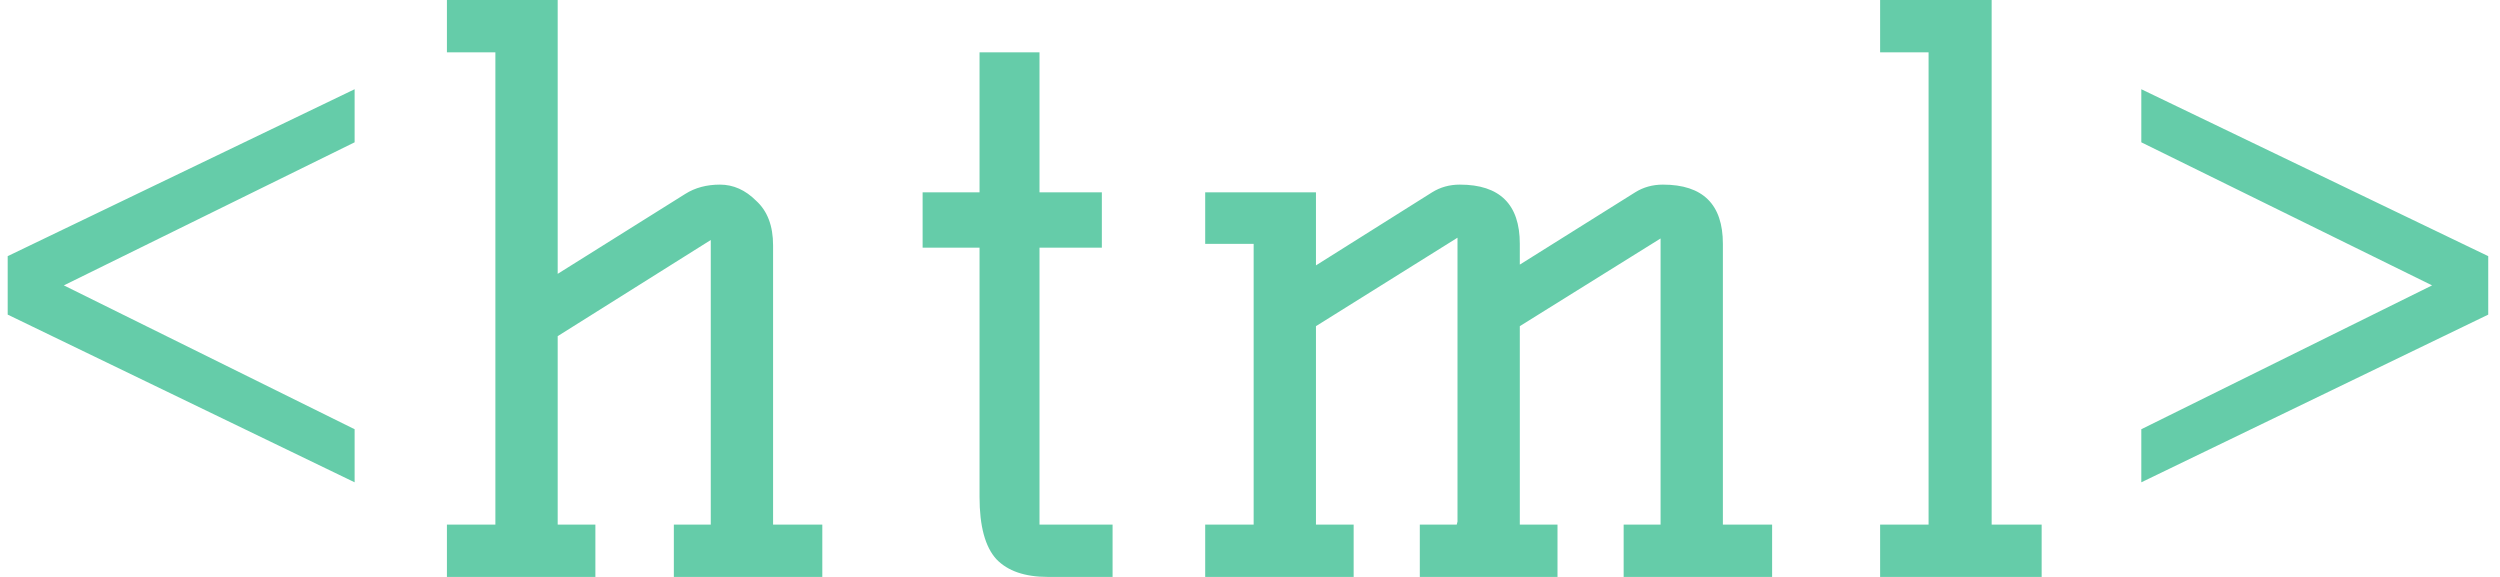 <svg width="65" height="15" viewBox="0 0 65 15" fill="none" xmlns="http://www.w3.org/2000/svg">
<path d="M0.2 8.18V6.66L9.22 2.32V3.7L1.66 7.42L9.22 11.16V12.54L0.2 8.18ZM21.38 13.64V15H17.52V13.64H18.48V6.24L14.5 8.74V13.64H15.48V15H11.62V13.64H12.88V1.36H11.62V-1.19209e-06H14.5V7.12L17.82 5.04C18.074 4.88 18.374 4.8 18.72 4.8C19.067 4.8 19.38 4.94 19.66 5.22C19.954 5.487 20.1 5.873 20.1 6.38V13.64H21.38ZM27.027 1.36V5H28.648V6.44H27.027V13.64H28.927V15H27.247C26.648 15 26.201 14.847 25.907 14.54C25.614 14.22 25.468 13.68 25.468 12.92V6.44H23.988V5H25.468V1.36H27.027ZM43.235 4.8C44.275 4.8 44.795 5.313 44.795 6.34V13.64H46.075V15H42.215V13.64H43.175V6.2L39.515 8.48V13.64H40.495V15H36.915V13.64H37.875L37.895 13.56V6.18L34.215 8.48V13.64H35.195V15H31.335V13.64H32.595V6.34H31.335V5H34.215V6.9L37.235 5C37.449 4.867 37.688 4.8 37.955 4.8C38.995 4.8 39.515 5.313 39.515 6.34V6.88L42.515 5C42.728 4.867 42.968 4.8 43.235 4.8ZM51.783 13.64H53.083V15H48.883V13.64H50.143V1.36H48.883V-1.19209e-06H51.783V13.64ZM55.674 2.32L64.694 6.66V8.18L55.674 12.54V11.16L63.234 7.42L55.674 3.7V2.32Z" fill="#65CCA9"/>
</svg>
